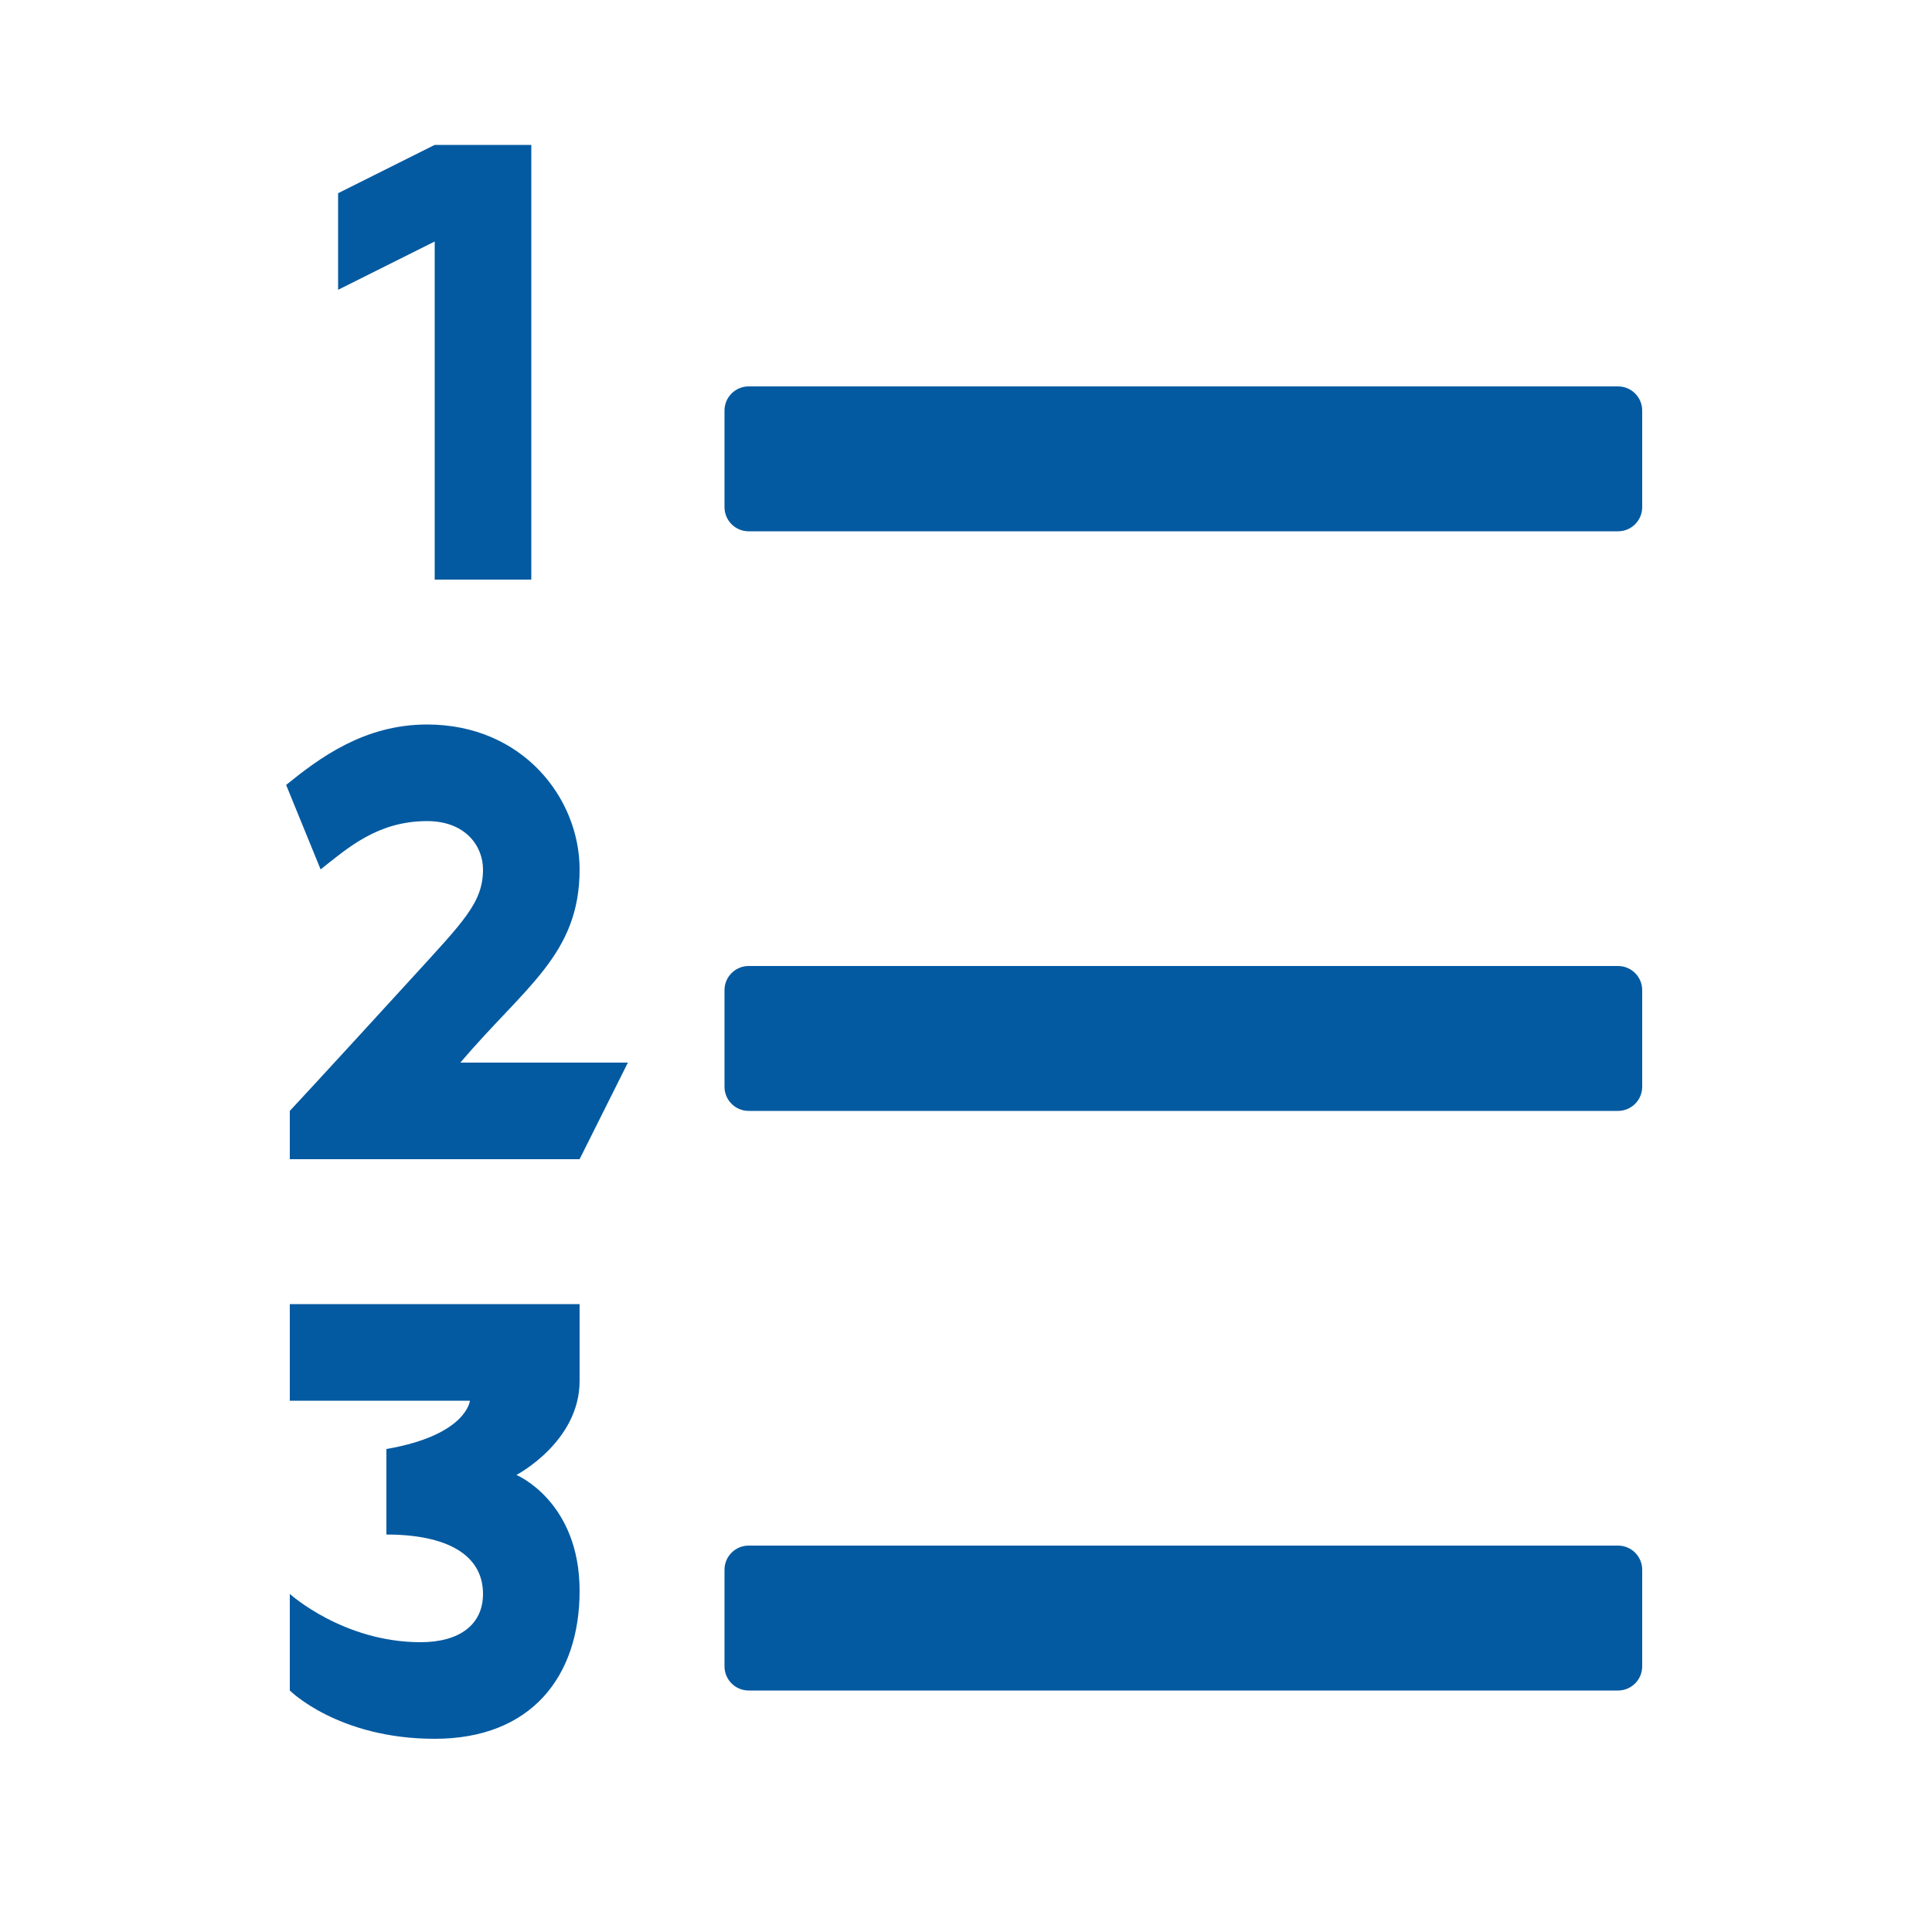 <svg xmlns="http://www.w3.org/2000/svg" xmlns:xlink="http://www.w3.org/1999/xlink" version="1.1"  x="0px" y="0px" width="32" height="32" viewBox="0 0 40 40" enable-background="new 0 0 40 40" xml:space="preserve" preserveAspectRatio="none" style="fill: rgb(3, 90, 161);" viewbox="0 0 32 32">
<g id="554353565_Shape_5_xA0_Clipping_Path_1_">
	<g>
		<path d="M33.5,8h-18C15.224,8,15,8.224,15,8.5v2c0,0.276,0.224,0.5,0.5,0.5h18c0.276,0,0.5-0.224,0.5-0.5v-2    C34,8.224,33.776,8,33.5,8z M33.5,20h-18c-0.276,0-0.5,0.224-0.5,0.5v2c0,0.276,0.224,0.5,0.5,0.5h18c0.276,0,0.5-0.224,0.5-0.5    v-2C34,20.224,33.776,20,33.5,20z M33.5,32h-18c-0.276,0-0.5,0.224-0.5,0.5v2c0,0.276,0.224,0.5,0.5,0.5h18    c0.276,0,0.5-0.224,0.5-0.5v-2C34,32.224,33.776,32,33.5,32z M9,12h2V3H9L7,4v2l2-1V12z M12,18c0-1.475-1.181-3-3.157-3    c-1.305,0-2.229,0.693-2.919,1.251L6.638,18c0.565-0.447,1.183-1,2.205-1C9.638,17,10,17.519,10,18    c0,0.686-0.397,1.071-1.486,2.264C6.595,22.364,6,23,6,23v1h6l1-2H9.531C10.867,20.426,12,19.764,12,18z M6,29h3.729    c0,0-0.063,0.713-1.729,1v1.771c1.25,0,2,0.417,2,1.229c0,0.646-0.5,1-1.292,1C7.104,34,6,33,6,33v2c0,0,1,1,3,1s3-1.292,3-3.063    c0-1.854-1.308-2.4-1.308-2.4S12,29.854,12,28.59V27H6V29z" style="fill: rgb(3, 90, 161);"></path>
	</g>
</g>
</svg>